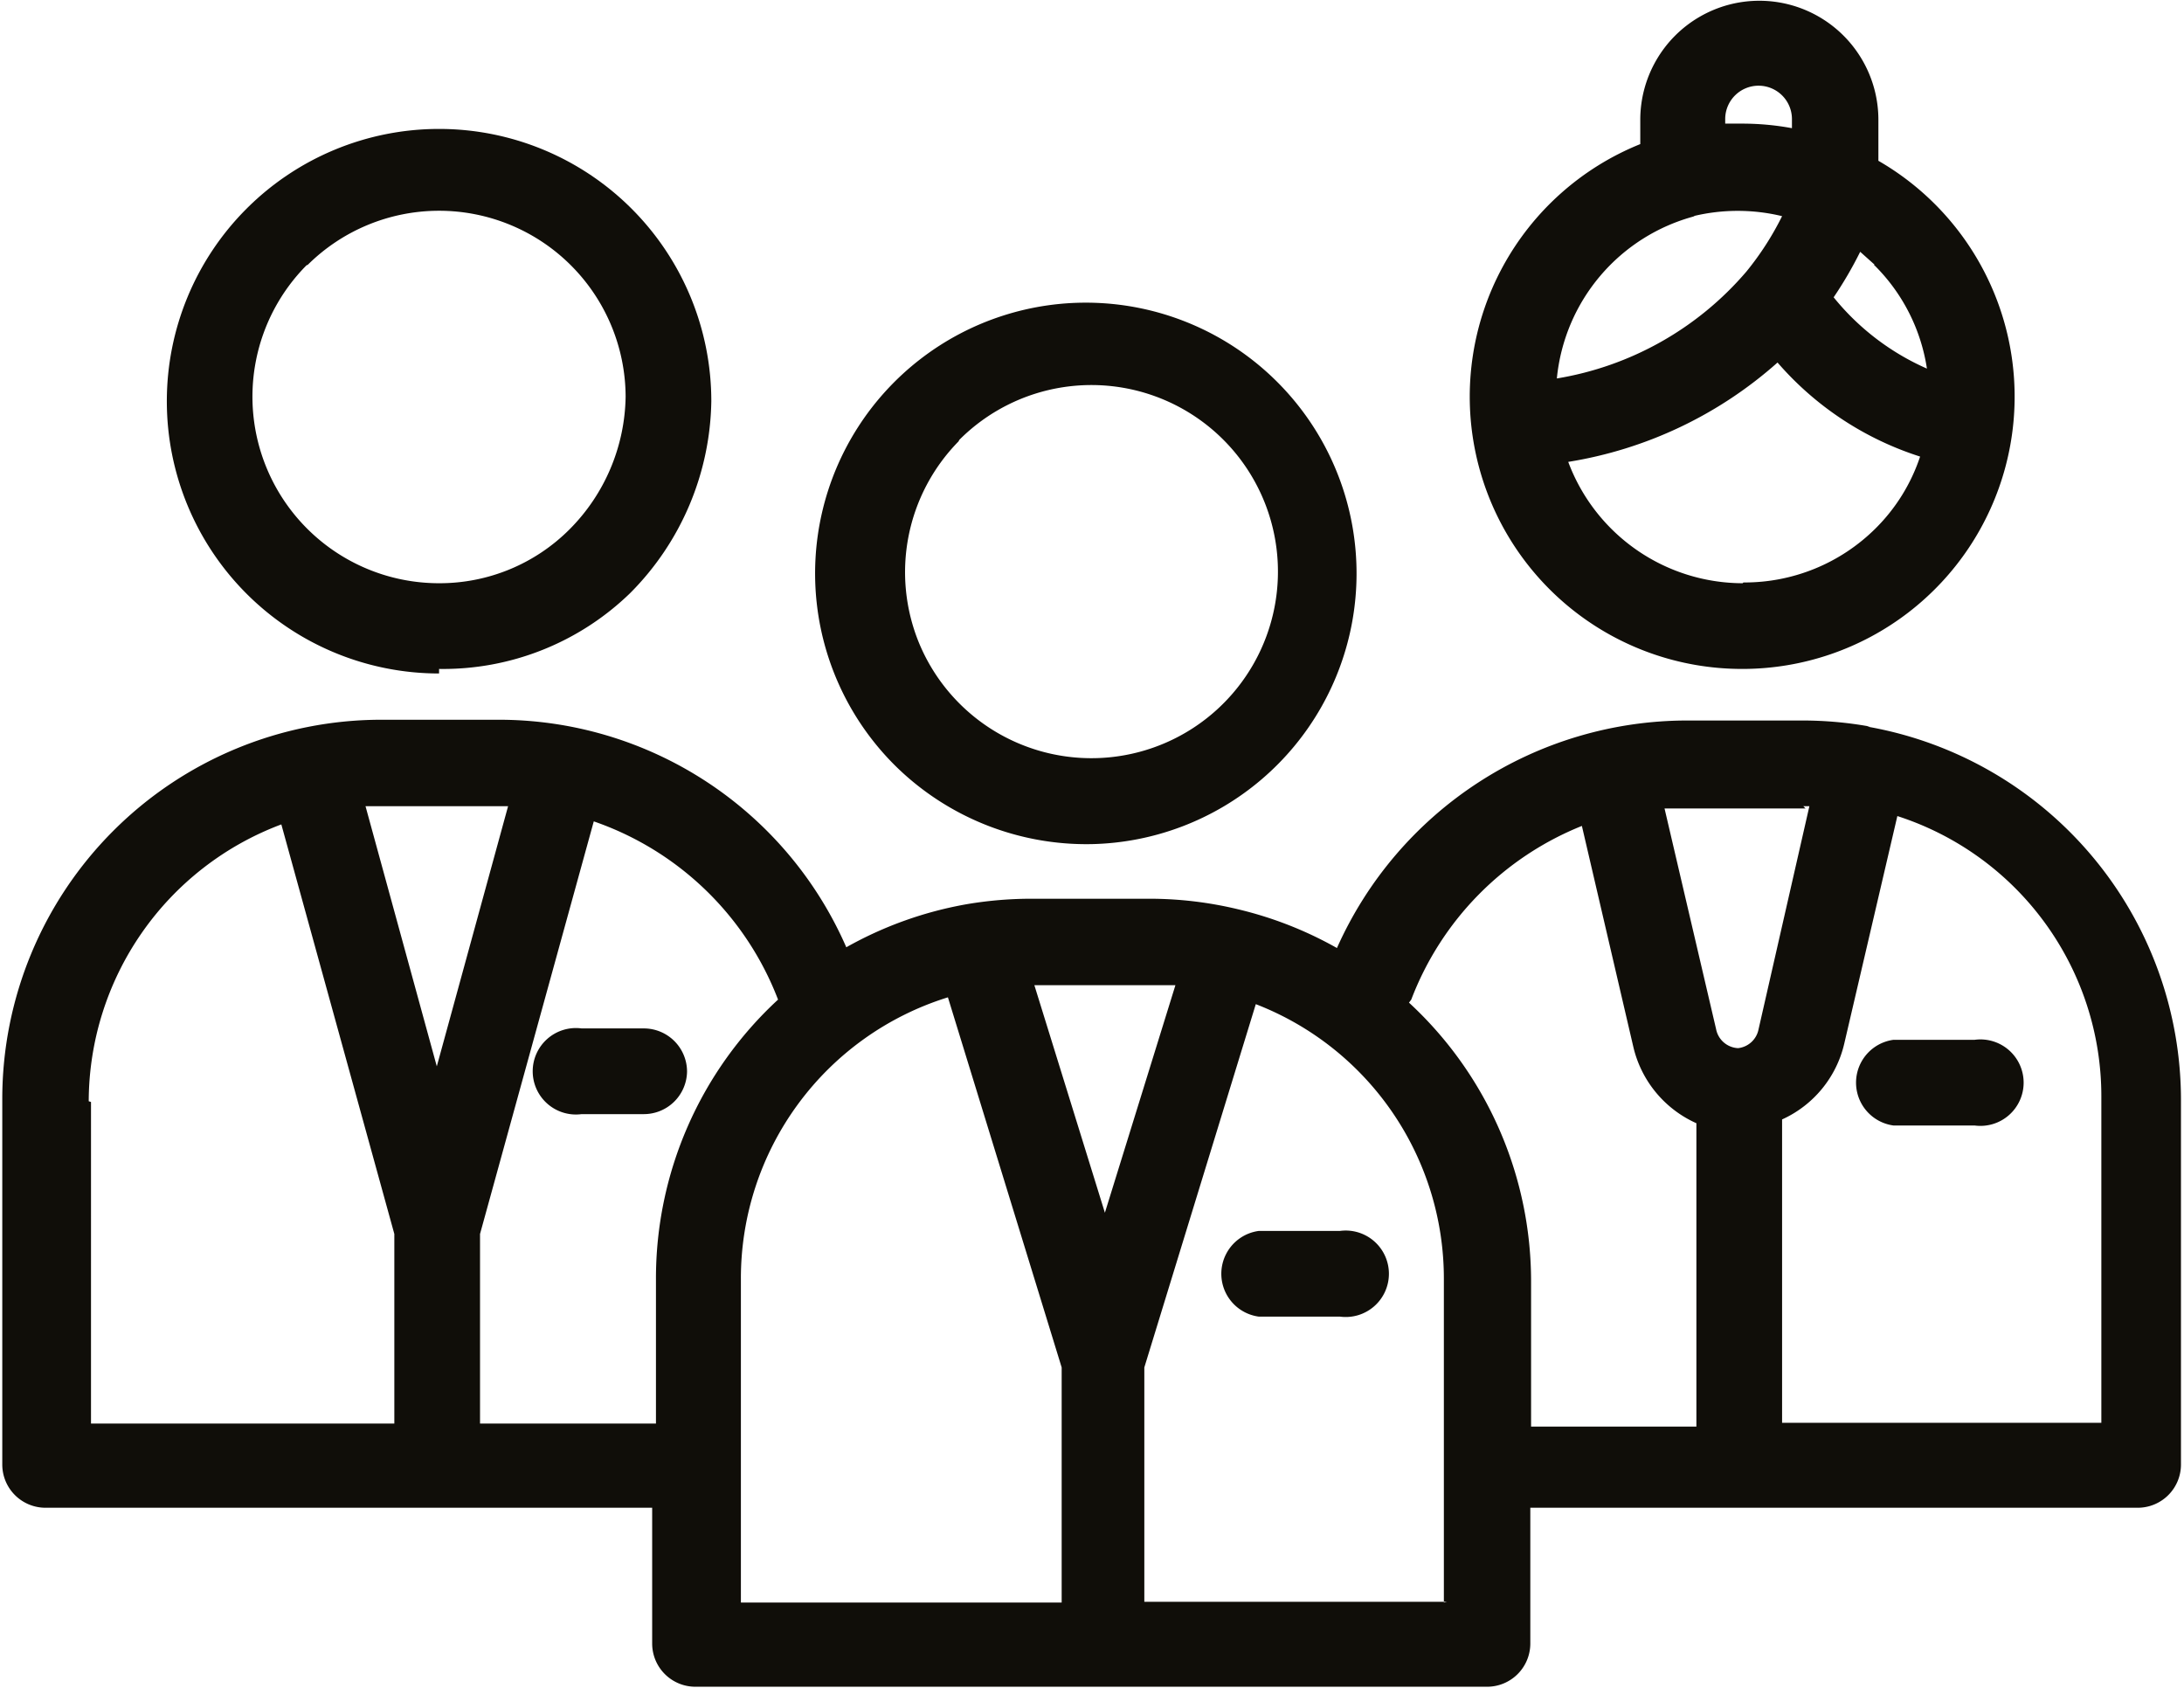 <svg id="Layer_1" data-name="Layer 1" xmlns="http://www.w3.org/2000/svg" viewBox="0 0 28.8 22.26"><defs><style>.cls-1{fill:#100e09;fill-rule:evenodd;}</style></defs><title>diversity_program</title><path class="cls-1" d="M109.2,615a3.57,3.57,0,1,0-2.55-1,3.59,3.59,0,0,0,2.55,1h0Zm-1.74-5.33a2.46,2.46,0,1,1-.53,2.68A2.46,2.46,0,0,1,107.45,609.69Z" transform="translate(-94.81 -603.87)"/><path class="cls-1" d="M119.47,613.45a5,5,0,0,0-.88-0.08h-1.53a5.06,5.06,0,0,0-4.62,3,5,5,0,0,0-1.3-.51,5,5,0,0,0-1.17-.14h-1.53a5.12,5.12,0,0,0-.87.07,5,5,0,0,0-1.6.57,5,5,0,0,0-4.6-3H99.84a5,5,0,0,0-5,5v4.82a0.57,0.57,0,0,0,.57.57h8v1.79a0.57,0.57,0,0,0,.57.57h10.44a0.57,0.57,0,0,0,.57-0.57v-1.79H123a0.57,0.57,0,0,0,.57-0.57V618.4a5,5,0,0,0-4.14-4.95h0Zm-0.88,1.05h0.08L118,617.44a0.31,0.31,0,0,1-.27.25h0a0.31,0.31,0,0,1-.29-0.25l-0.68-2.91h1.86ZM110,616.86h0.31l-0.93,3-0.93-3H110Zm-8.6-2.36h0.11l-0.94,3.43-0.94-3.43h1.77Zm-5.42,3.89a3.91,3.91,0,0,1,2.54-3.65l1.49,5.4v2.5h-4V618.4h0Zm5.16,4.25v-2.5l1.5-5.44a4,4,0,0,1,2.43,2.35,5,5,0,0,0-1.61,3.69v1.9H101.1Zm3.44-1.9a3.88,3.88,0,0,1,2.73-3.72l1.5,4.88V625h-4.23v-4.25h0Zm9.31,4.25H109.9v-3.09l1.47-4.79a3.88,3.88,0,0,1,2.48,3.63V625h0Zm-0.47-7.94a4,4,0,0,1,2.25-2.29l0.68,2.92a1.47,1.47,0,0,0,.83,1v4H115v-1.9a5,5,0,0,0-1.61-3.69h0Zm9.1,5.58h-4.21v-4a1.46,1.46,0,0,0,.82-1l0.7-3a3.88,3.88,0,0,1,2.69,3.7v4.25Z" transform="translate(-94.81 -603.87)"/><path class="cls-1" d="M117.79,612.69a3.59,3.59,0,0,0,1.79-6.7v-0.54a1.57,1.57,0,1,0-3.14,0v0.32a3.59,3.59,0,0,0,1.35,6.92h0Zm0-1.13a2.46,2.46,0,0,1-2.3-1.6,5.45,5.45,0,0,0,2.76-1.31,4.16,4.16,0,0,0,1.88,1.24,2.4,2.4,0,0,1-.59.95,2.45,2.45,0,0,1-1.74.71h0Zm1.73-4.2a2.43,2.43,0,0,1,.7,1.37,3.28,3.28,0,0,1-1.23-.94,5.16,5.16,0,0,0,.35-0.6l0.19,0.17h0ZM118,605a0.44,0.44,0,0,1,.44.44v0.12a3.62,3.62,0,0,0-.66-0.06h-0.22v-0.07A0.44,0.44,0,0,1,118,605h0Zm-0.86,1.72a2.49,2.49,0,0,1,1.17,0,3.87,3.87,0,0,1-.47.73,4.18,4.18,0,0,1-2.5,1.41A2.46,2.46,0,0,1,117.16,606.72Z" transform="translate(-94.81 -603.87)"/><path class="cls-1" d="M100.6,612.69a3.54,3.54,0,0,0,2.52-1,3.66,3.66,0,0,0,1.07-2.53h0a3.59,3.59,0,1,0-3.59,3.59h0Zm-1.74-5.32a2.46,2.46,0,0,1,4.2,1.73,2.53,2.53,0,0,1-.74,1.75,2.42,2.42,0,0,1-1.72.71A2.46,2.46,0,0,1,98.86,607.36Z" transform="translate(-94.81 -603.87)"/><path class="cls-1" d="M120.85,617.58h-1.07a0.57,0.57,0,0,0,0,1.13h1.07A0.57,0.57,0,1,0,120.85,617.58Z" transform="translate(-94.81 -603.87)"/><path class="cls-1" d="M111.41,620.1a0.57,0.57,0,0,0,0,1.13h1.07a0.57,0.57,0,1,0,0-1.13h-1.07Z" transform="translate(-94.81 -603.87)"/><path class="cls-1" d="M103.87,618a0.57,0.57,0,0,0-.57-0.57h-0.82a0.57,0.57,0,1,0,0,1.13h0.82A0.57,0.57,0,0,0,103.87,618Z" transform="translate(-94.81 -603.87)"/></svg>